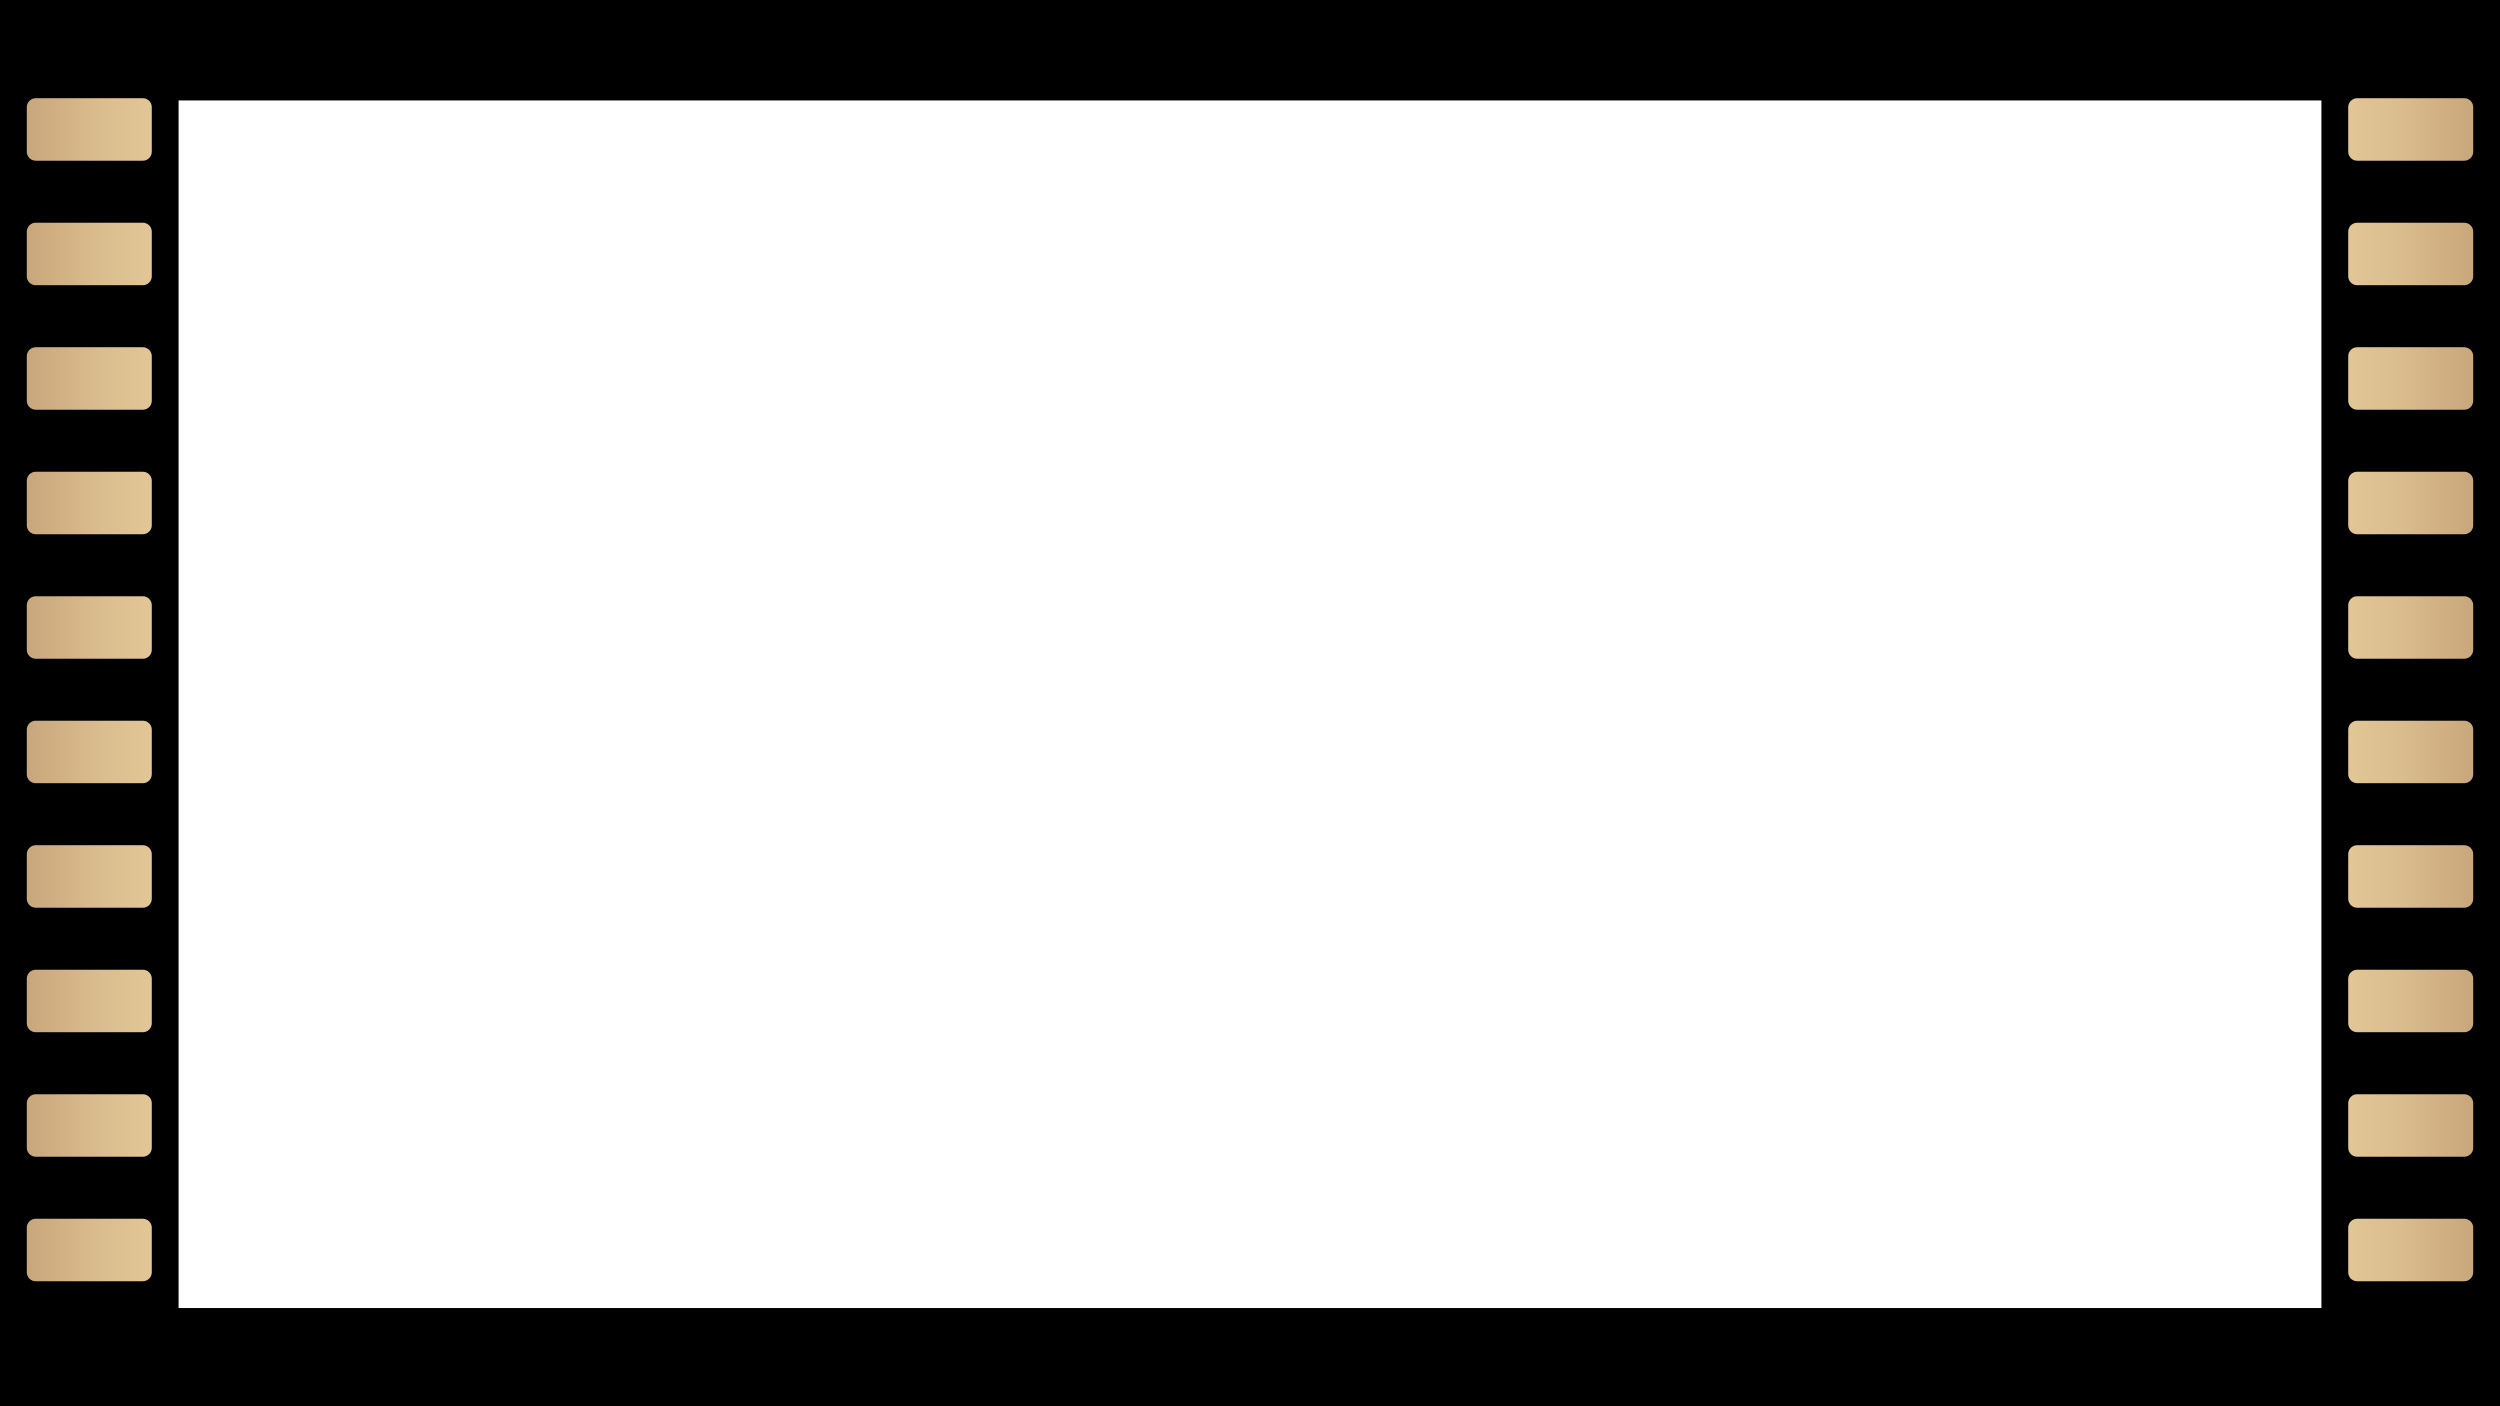<?xml version="1.0" encoding="utf-8"?>
<!-- Generator: Adobe Illustrator 25.2.0, SVG Export Plug-In . SVG Version: 6.00 Build 0)  -->
<svg version="1.1" id="圖層_1" xmlns="http://www.w3.org/2000/svg" xmlns:xlink="http://www.w3.org/1999/xlink" x="0px" y="0px"
	 viewBox="0 0 560 315" style="enable-background:new 0 0 560 315;" xml:space="preserve">
<style type="text/css">
	.st0{fill:url(#SVGID_1_);}
	.st1{fill:url(#SVGID_2_);}
	.st2{fill:url(#SVGID_3_);}
	.st3{fill:url(#SVGID_4_);}
	.st4{fill:url(#SVGID_5_);}
	.st5{fill:url(#SVGID_6_);}
	.st6{fill:url(#SVGID_7_);}
	.st7{fill:url(#SVGID_8_);}
	.st8{fill:url(#SVGID_9_);}
	.st9{fill:url(#SVGID_10_);}
	.st10{fill:url(#SVGID_11_);}
	.st11{fill:url(#SVGID_12_);}
	.st12{fill:url(#SVGID_13_);}
	.st13{fill:url(#SVGID_14_);}
	.st14{fill:url(#SVGID_15_);}
	.st15{fill:url(#SVGID_16_);}
	.st16{fill:url(#SVGID_17_);}
	.st17{fill:url(#SVGID_18_);}
	.st18{fill:url(#SVGID_19_);}
	.st19{fill:url(#SVGID_20_);}
</style>
<rect x="520" y="3" width="40" height="310"/>
<rect y="2" width="40" height="310"/>
<g>
	<rect width="560" height="22.5"/>
</g>
<g>
	<rect y="293" width="560" height="22.5"/>
</g>
<g>
	<linearGradient id="SVGID_1_" gradientUnits="userSpaceOnUse" x1="6" y1="29" x2="34" y2="29">
		<stop  offset="0" style="stop-color:#C9A77C"/>
		<stop  offset="7.946730e-03" style="stop-color:#C9A77C"/>
		<stop  offset="0.614" style="stop-color:#DBBE8F"/>
		<stop  offset="1" style="stop-color:#E2C696"/>
	</linearGradient>
	<path class="st0" d="M32,36H8c-1.1,0-2-0.9-2-2V24c0-1.1,0.9-2,2-2h24c1.1,0,2,0.9,2,2v10C34,35.1,33.1,36,32,36z"/>
	<linearGradient id="SVGID_2_" gradientUnits="userSpaceOnUse" x1="6" y1="56.889" x2="34" y2="56.889">
		<stop  offset="0" style="stop-color:#C9A77C"/>
		<stop  offset="7.946730e-03" style="stop-color:#C9A77C"/>
		<stop  offset="0.614" style="stop-color:#DBBE8F"/>
		<stop  offset="1" style="stop-color:#E2C696"/>
	</linearGradient>
	<path class="st1" d="M32,63.89H8c-1.1,0-2-0.9-2-2v-10c0-1.1,0.9-2,2-2h24c1.1,0,2,0.9,2,2v10C34,62.99,33.1,63.89,32,63.89z"/>
	<linearGradient id="SVGID_3_" gradientUnits="userSpaceOnUse" x1="6" y1="84.778" x2="34" y2="84.778">
		<stop  offset="0" style="stop-color:#C9A77C"/>
		<stop  offset="7.946730e-03" style="stop-color:#C9A77C"/>
		<stop  offset="0.614" style="stop-color:#DBBE8F"/>
		<stop  offset="1" style="stop-color:#E2C696"/>
	</linearGradient>
	<path class="st2" d="M32,91.78H8c-1.1,0-2-0.9-2-2v-10c0-1.1,0.9-2,2-2h24c1.1,0,2,0.9,2,2v10C34,90.88,33.1,91.78,32,91.78z"/>
	<linearGradient id="SVGID_4_" gradientUnits="userSpaceOnUse" x1="6" y1="112.667" x2="34" y2="112.667">
		<stop  offset="0" style="stop-color:#C9A77C"/>
		<stop  offset="7.946730e-03" style="stop-color:#C9A77C"/>
		<stop  offset="0.614" style="stop-color:#DBBE8F"/>
		<stop  offset="1" style="stop-color:#E2C696"/>
	</linearGradient>
	<path class="st3" d="M32,119.67H8c-1.1,0-2-0.9-2-2v-10c0-1.1,0.9-2,2-2h24c1.1,0,2,0.9,2,2v10C34,118.77,33.1,119.67,32,119.67z"
		/>
	<linearGradient id="SVGID_5_" gradientUnits="userSpaceOnUse" x1="6" y1="140.556" x2="34" y2="140.556">
		<stop  offset="0" style="stop-color:#C9A77C"/>
		<stop  offset="7.946730e-03" style="stop-color:#C9A77C"/>
		<stop  offset="0.614" style="stop-color:#DBBE8F"/>
		<stop  offset="1" style="stop-color:#E2C696"/>
	</linearGradient>
	<path class="st4" d="M32,147.56H8c-1.1,0-2-0.9-2-2v-10c0-1.1,0.9-2,2-2h24c1.1,0,2,0.9,2,2v10C34,146.66,33.1,147.56,32,147.56z"
		/>
	<linearGradient id="SVGID_6_" gradientUnits="userSpaceOnUse" x1="6" y1="168.444" x2="34" y2="168.444">
		<stop  offset="0" style="stop-color:#C9A77C"/>
		<stop  offset="7.946730e-03" style="stop-color:#C9A77C"/>
		<stop  offset="0.614" style="stop-color:#DBBE8F"/>
		<stop  offset="1" style="stop-color:#E2C696"/>
	</linearGradient>
	<path class="st5" d="M32,175.44H8c-1.1,0-2-0.9-2-2v-10c0-1.1,0.9-2,2-2h24c1.1,0,2,0.9,2,2v10C34,174.55,33.1,175.44,32,175.44z"
		/>
	<linearGradient id="SVGID_7_" gradientUnits="userSpaceOnUse" x1="6" y1="196.333" x2="34" y2="196.333">
		<stop  offset="0" style="stop-color:#C9A77C"/>
		<stop  offset="7.946730e-03" style="stop-color:#C9A77C"/>
		<stop  offset="0.614" style="stop-color:#DBBE8F"/>
		<stop  offset="1" style="stop-color:#E2C696"/>
	</linearGradient>
	<path class="st6" d="M32,203.33H8c-1.1,0-2-0.9-2-2v-10c0-1.1,0.9-2,2-2h24c1.1,0,2,0.9,2,2v10C34,202.44,33.1,203.33,32,203.33z"
		/>
	<linearGradient id="SVGID_8_" gradientUnits="userSpaceOnUse" x1="6" y1="224.222" x2="34" y2="224.222">
		<stop  offset="0" style="stop-color:#C9A77C"/>
		<stop  offset="7.946730e-03" style="stop-color:#C9A77C"/>
		<stop  offset="0.614" style="stop-color:#DBBE8F"/>
		<stop  offset="1" style="stop-color:#E2C696"/>
	</linearGradient>
	<path class="st7" d="M32,231.22H8c-1.1,0-2-0.9-2-2v-10c0-1.1,0.9-2,2-2h24c1.1,0,2,0.9,2,2v10C34,230.33,33.1,231.22,32,231.22z"
		/>
	<linearGradient id="SVGID_9_" gradientUnits="userSpaceOnUse" x1="6" y1="252.111" x2="34" y2="252.111">
		<stop  offset="0" style="stop-color:#C9A77C"/>
		<stop  offset="7.946730e-03" style="stop-color:#C9A77C"/>
		<stop  offset="0.614" style="stop-color:#DBBE8F"/>
		<stop  offset="1" style="stop-color:#E2C696"/>
	</linearGradient>
	<path class="st8" d="M32,259.11H8c-1.1,0-2-0.9-2-2v-10c0-1.1,0.9-2,2-2h24c1.1,0,2,0.9,2,2v10C34,258.22,33.1,259.11,32,259.11z"
		/>
	<linearGradient id="SVGID_10_" gradientUnits="userSpaceOnUse" x1="6" y1="280" x2="34" y2="280">
		<stop  offset="0" style="stop-color:#C9A77C"/>
		<stop  offset="7.946730e-03" style="stop-color:#C9A77C"/>
		<stop  offset="0.614" style="stop-color:#DBBE8F"/>
		<stop  offset="1" style="stop-color:#E2C696"/>
	</linearGradient>
	<path class="st9" d="M32,287H8c-1.1,0-2-0.9-2-2v-10c0-1.1,0.9-2,2-2h24c1.1,0,2,0.9,2,2v10C34,286.1,33.1,287,32,287z"/>
</g>
<g>
	<linearGradient id="SVGID_11_" gradientUnits="userSpaceOnUse" x1="526" y1="29" x2="554" y2="29">
		<stop  offset="0" style="stop-color:#E2C696"/>
		<stop  offset="0.386" style="stop-color:#DBBE8F"/>
		<stop  offset="0.992" style="stop-color:#C9A77C"/>
		<stop  offset="1" style="stop-color:#C9A77C"/>
	</linearGradient>
	<path class="st10" d="M552,36h-24c-1.1,0-2-0.9-2-2V24c0-1.1,0.9-2,2-2h24c1.1,0,2,0.9,2,2v10C554,35.1,553.1,36,552,36z"/>
	<linearGradient id="SVGID_12_" gradientUnits="userSpaceOnUse" x1="526" y1="56.889" x2="554" y2="56.889">
		<stop  offset="0" style="stop-color:#E2C696"/>
		<stop  offset="0.386" style="stop-color:#DBBE8F"/>
		<stop  offset="0.992" style="stop-color:#C9A77C"/>
		<stop  offset="1" style="stop-color:#C9A77C"/>
	</linearGradient>
	<path class="st11" d="M552,63.89h-24c-1.1,0-2-0.9-2-2v-10c0-1.1,0.9-2,2-2h24c1.1,0,2,0.9,2,2v10C554,62.99,553.1,63.89,552,63.89
		z"/>
	<linearGradient id="SVGID_13_" gradientUnits="userSpaceOnUse" x1="526" y1="84.778" x2="554" y2="84.778">
		<stop  offset="0" style="stop-color:#E2C696"/>
		<stop  offset="0.386" style="stop-color:#DBBE8F"/>
		<stop  offset="0.992" style="stop-color:#C9A77C"/>
		<stop  offset="1" style="stop-color:#C9A77C"/>
	</linearGradient>
	<path class="st12" d="M552,91.78h-24c-1.1,0-2-0.9-2-2v-10c0-1.1,0.9-2,2-2h24c1.1,0,2,0.9,2,2v10C554,90.88,553.1,91.78,552,91.78
		z"/>
	<linearGradient id="SVGID_14_" gradientUnits="userSpaceOnUse" x1="526" y1="112.667" x2="554" y2="112.667">
		<stop  offset="0" style="stop-color:#E2C696"/>
		<stop  offset="0.386" style="stop-color:#DBBE8F"/>
		<stop  offset="0.992" style="stop-color:#C9A77C"/>
		<stop  offset="1" style="stop-color:#C9A77C"/>
	</linearGradient>
	<path class="st13" d="M552,119.67h-24c-1.1,0-2-0.9-2-2v-10c0-1.1,0.9-2,2-2h24c1.1,0,2,0.9,2,2v10
		C554,118.77,553.1,119.67,552,119.67z"/>
	<linearGradient id="SVGID_15_" gradientUnits="userSpaceOnUse" x1="526" y1="140.556" x2="554" y2="140.556">
		<stop  offset="0" style="stop-color:#E2C696"/>
		<stop  offset="0.386" style="stop-color:#DBBE8F"/>
		<stop  offset="0.992" style="stop-color:#C9A77C"/>
		<stop  offset="1" style="stop-color:#C9A77C"/>
	</linearGradient>
	<path class="st14" d="M552,147.56h-24c-1.1,0-2-0.9-2-2v-10c0-1.1,0.9-2,2-2h24c1.1,0,2,0.9,2,2v10
		C554,146.66,553.1,147.56,552,147.56z"/>
	<linearGradient id="SVGID_16_" gradientUnits="userSpaceOnUse" x1="526" y1="168.444" x2="554" y2="168.444">
		<stop  offset="0" style="stop-color:#E2C696"/>
		<stop  offset="0.386" style="stop-color:#DBBE8F"/>
		<stop  offset="0.992" style="stop-color:#C9A77C"/>
		<stop  offset="1" style="stop-color:#C9A77C"/>
	</linearGradient>
	<path class="st15" d="M552,175.44h-24c-1.1,0-2-0.9-2-2v-10c0-1.1,0.9-2,2-2h24c1.1,0,2,0.9,2,2v10
		C554,174.55,553.1,175.44,552,175.44z"/>
	<linearGradient id="SVGID_17_" gradientUnits="userSpaceOnUse" x1="526" y1="196.333" x2="554" y2="196.333">
		<stop  offset="0" style="stop-color:#E2C696"/>
		<stop  offset="0.386" style="stop-color:#DBBE8F"/>
		<stop  offset="0.992" style="stop-color:#C9A77C"/>
		<stop  offset="1" style="stop-color:#C9A77C"/>
	</linearGradient>
	<path class="st16" d="M552,203.33h-24c-1.1,0-2-0.9-2-2v-10c0-1.1,0.9-2,2-2h24c1.1,0,2,0.9,2,2v10
		C554,202.44,553.1,203.33,552,203.33z"/>
	<linearGradient id="SVGID_18_" gradientUnits="userSpaceOnUse" x1="526" y1="224.222" x2="554" y2="224.222">
		<stop  offset="0" style="stop-color:#E2C696"/>
		<stop  offset="0.386" style="stop-color:#DBBE8F"/>
		<stop  offset="0.992" style="stop-color:#C9A77C"/>
		<stop  offset="1" style="stop-color:#C9A77C"/>
	</linearGradient>
	<path class="st17" d="M552,231.22h-24c-1.1,0-2-0.9-2-2v-10c0-1.1,0.9-2,2-2h24c1.1,0,2,0.9,2,2v10
		C554,230.33,553.1,231.22,552,231.22z"/>
	<linearGradient id="SVGID_19_" gradientUnits="userSpaceOnUse" x1="526" y1="252.111" x2="554" y2="252.111">
		<stop  offset="0" style="stop-color:#E2C696"/>
		<stop  offset="0.386" style="stop-color:#DBBE8F"/>
		<stop  offset="0.992" style="stop-color:#C9A77C"/>
		<stop  offset="1" style="stop-color:#C9A77C"/>
	</linearGradient>
	<path class="st18" d="M552,259.11h-24c-1.1,0-2-0.9-2-2v-10c0-1.1,0.9-2,2-2h24c1.1,0,2,0.9,2,2v10
		C554,258.22,553.1,259.11,552,259.11z"/>
	<linearGradient id="SVGID_20_" gradientUnits="userSpaceOnUse" x1="526" y1="280" x2="554" y2="280">
		<stop  offset="0" style="stop-color:#E2C696"/>
		<stop  offset="0.386" style="stop-color:#DBBE8F"/>
		<stop  offset="0.992" style="stop-color:#C9A77C"/>
		<stop  offset="1" style="stop-color:#C9A77C"/>
	</linearGradient>
	<path class="st19" d="M552,287h-24c-1.1,0-2-0.9-2-2v-10c0-1.1,0.9-2,2-2h24c1.1,0,2,0.9,2,2v10C554,286.1,553.1,287,552,287z"/>
</g>
</svg>
